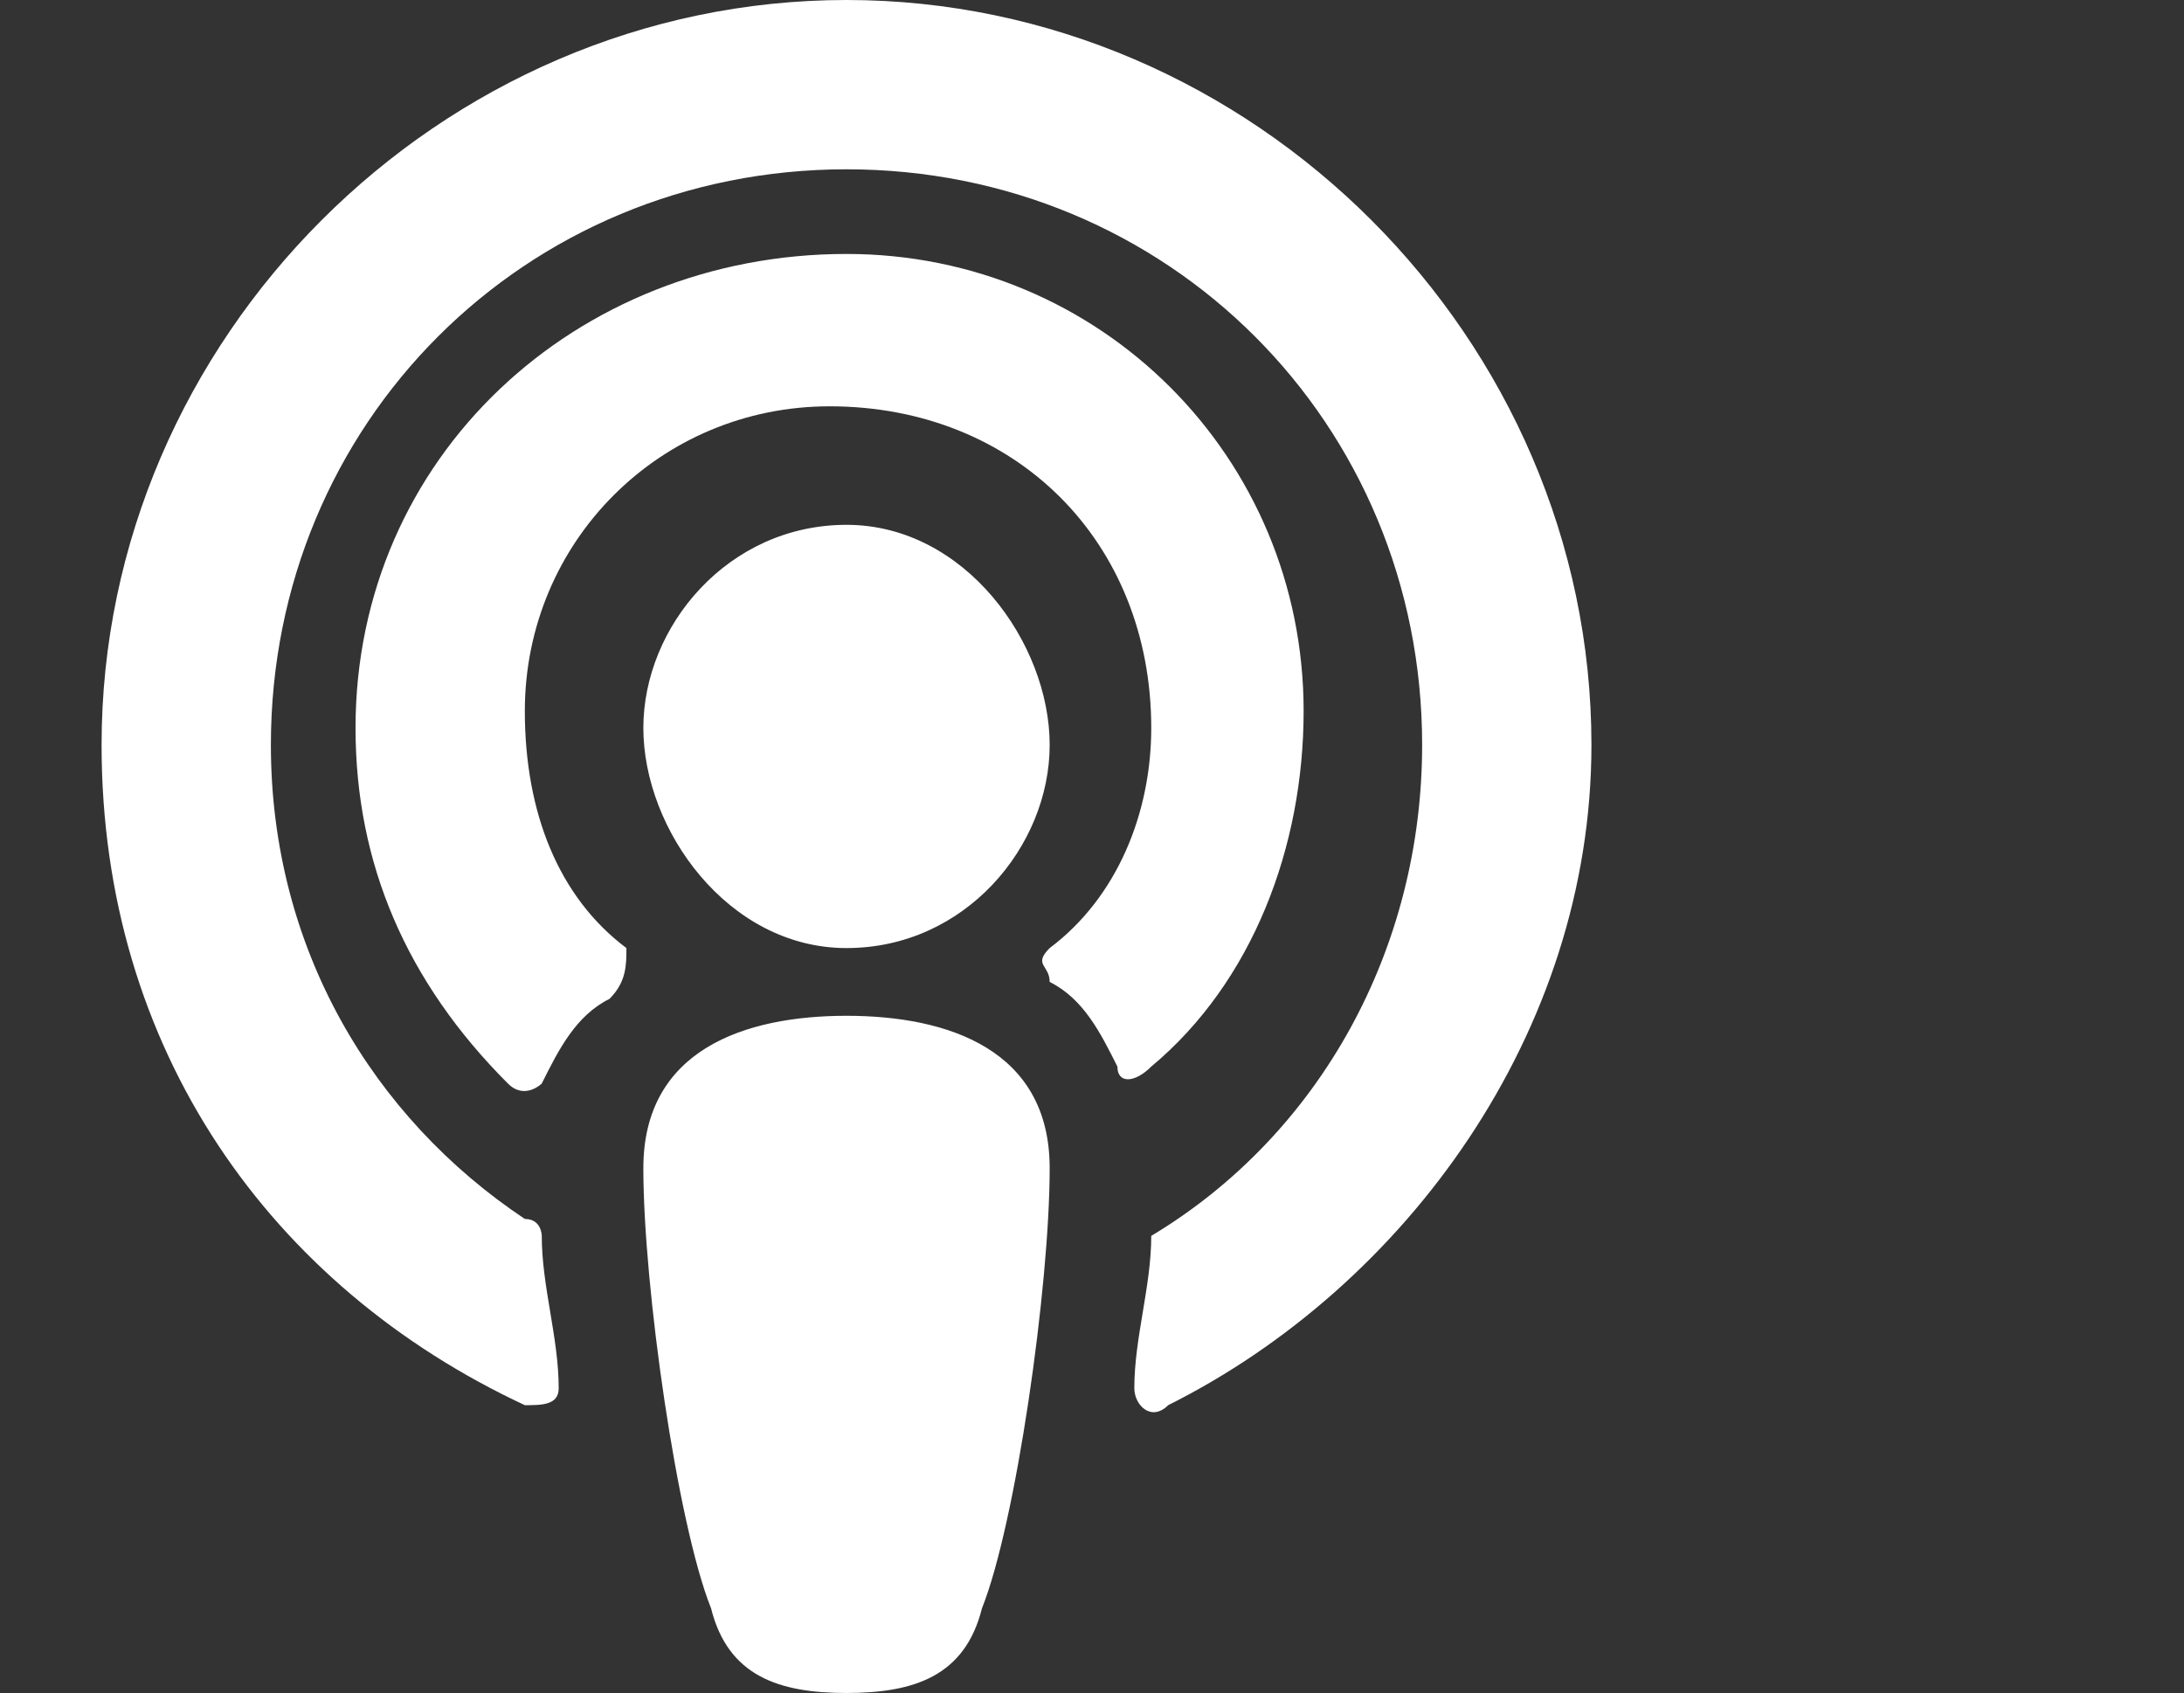 <?xml version="1.0" encoding="utf-8"?>
<!-- Generator: Adobe Illustrator 22.0.1, SVG Export Plug-In . SVG Version: 6.00 Build 0)  -->
<svg version="1.1" id="Layer_1" xmlns="http://www.w3.org/2000/svg" xmlns:xlink="http://www.w3.org/1999/xlink" x="0px" y="0px"
	 viewBox="0 0 12.9 10" style="enable-background:new 0 0 12.9 10;" xml:space="preserve">
<rect x="0" y="0" width="12.9" height="10" fill="#333333" stroke="none"/>
<style type="text/css">
	.st0{fill:#FFFFFF;}
</style>
<path class="st0" d="M5.8,9.5C5.7,9.9,5.4,10,5,10c-0.4,0-0.7-0.1-0.8-0.5C4,9,3.8,7.6,3.8,6.9c0-0.7,0.6-0.9,1.2-0.9
	s1.2,0.2,1.2,0.9C6.2,7.6,6,9,5.8,9.5L5.8,9.5z M3.7,5.6C3.3,5.3,3.1,4.8,3.1,4.2c0-1,0.8-1.8,1.8-1.8c1.1,0,1.9,0.8,1.9,1.9
	c0,0.5-0.2,1-0.6,1.3c-0.1,0.1,0,0.1,0,0.2c0.2,0.1,0.3,0.3,0.4,0.5c0,0.1,0.1,0.1,0.2,0c0.6-0.5,0.9-1.3,0.9-2.1
	c0-1.5-1.2-2.7-2.7-2.7c-1.6,0-2.9,1.2-2.9,2.8c0,0.8,0.3,1.5,0.9,2.1c0.1,0.1,0.2,0,0.2,0c0.1-0.2,0.2-0.4,0.4-0.5
	C3.7,5.8,3.7,5.7,3.7,5.6L3.7,5.6z M5,0C2.6,0,0.6,2,0.6,4.4c0,1.8,1,3.2,2.5,3.9c0.1,0,0.2,0,0.2-0.1c0-0.3-0.1-0.6-0.1-0.9
	c0,0,0-0.1-0.1-0.1C2.2,6.6,1.6,5.6,1.6,4.4c0-1.9,1.5-3.4,3.4-3.4c1.9,0,3.4,1.5,3.4,3.4c0,1.2-0.6,2.3-1.6,2.9
	c0,0.3-0.1,0.6-0.1,0.9c0,0.1,0.1,0.2,0.2,0.1c1.4-0.7,2.5-2.2,2.5-3.9C9.4,2,7.4,0,5,0z M5,3.1c-0.7,0-1.2,0.6-1.2,1.2
	S4.3,5.6,5,5.6s1.2-0.6,1.2-1.2S5.7,3.1,5,3.1z"/>
</svg>

